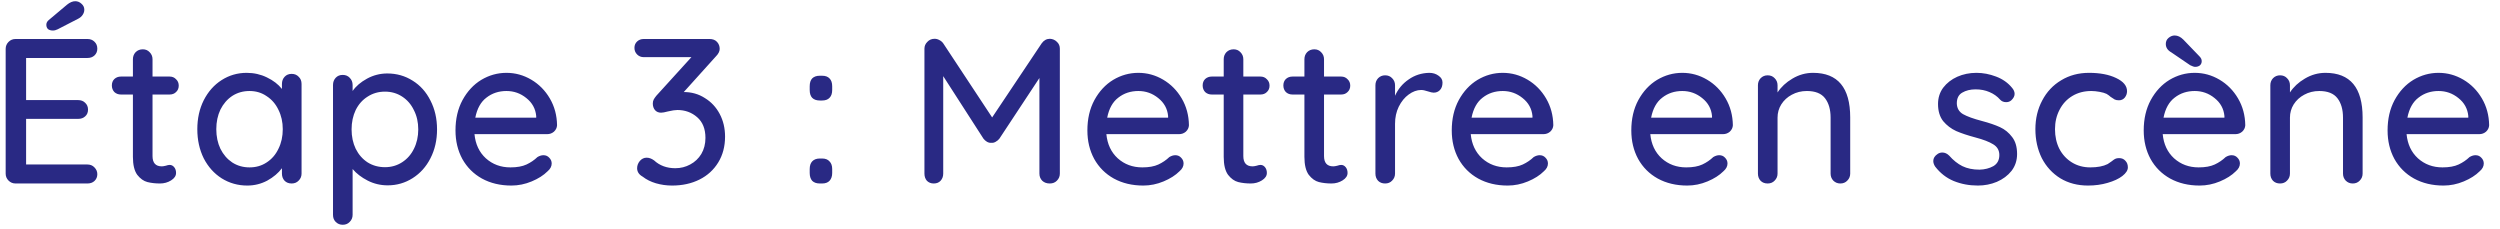 <svg width="218" height="20" viewBox="0 0 218 20" fill="none" xmlns="http://www.w3.org/2000/svg">
<path d="M7.622 14.344C7.874 14.344 8.078 14.428 8.234 14.596C8.402 14.764 8.486 14.962 8.486 15.19C8.486 15.43 8.402 15.628 8.234 15.784C8.078 15.928 7.874 16 7.622 16H1.358C1.118 16 0.914 15.916 0.746 15.748C0.578 15.58 0.494 15.376 0.494 15.136V4.264C0.494 4.024 0.578 3.82 0.746 3.652C0.914 3.484 1.118 3.4 1.358 3.4H7.622C7.874 3.4 8.078 3.478 8.234 3.634C8.402 3.79 8.486 3.994 8.486 4.246C8.486 4.486 8.402 4.684 8.234 4.84C8.078 4.984 7.874 5.056 7.622 5.056H2.276V8.728H6.812C7.064 8.728 7.268 8.806 7.424 8.962C7.592 9.118 7.676 9.316 7.676 9.556C7.676 9.808 7.592 10.006 7.424 10.15C7.268 10.294 7.064 10.366 6.812 10.366H2.276V14.344H7.622ZM4.616 2.662C4.436 2.662 4.292 2.62 4.184 2.536C4.088 2.44 4.04 2.314 4.04 2.158C4.04 2.002 4.112 1.864 4.256 1.744L5.84 0.412C6.092 0.208 6.332 0.106 6.56 0.106C6.764 0.106 6.944 0.178 7.1 0.322C7.268 0.466 7.352 0.64 7.352 0.844C7.352 1 7.304 1.15 7.208 1.294C7.112 1.438 6.98 1.552 6.812 1.636L5.03 2.554C4.886 2.626 4.748 2.662 4.616 2.662ZM13.3 8.242V13.606C13.3 14.206 13.57 14.506 14.11 14.506C14.194 14.506 14.308 14.488 14.452 14.452C14.596 14.404 14.71 14.38 14.794 14.38C14.95 14.38 15.082 14.446 15.19 14.578C15.298 14.71 15.352 14.878 15.352 15.082C15.352 15.334 15.208 15.55 14.92 15.73C14.632 15.91 14.308 16 13.948 16C13.552 16 13.186 15.958 12.85 15.874C12.526 15.79 12.232 15.58 11.968 15.244C11.716 14.896 11.59 14.374 11.59 13.678V8.242H10.546C10.318 8.242 10.126 8.17 9.97 8.026C9.826 7.87 9.754 7.678 9.754 7.45C9.754 7.222 9.826 7.036 9.97 6.892C10.126 6.748 10.318 6.676 10.546 6.676H11.59V5.164C11.59 4.924 11.668 4.72 11.824 4.552C11.992 4.384 12.202 4.3 12.454 4.3C12.694 4.3 12.892 4.384 13.048 4.552C13.216 4.72 13.3 4.924 13.3 5.164V6.676H14.794C15.022 6.676 15.208 6.754 15.352 6.91C15.508 7.054 15.586 7.24 15.586 7.468C15.586 7.696 15.508 7.882 15.352 8.026C15.208 8.17 15.022 8.242 14.794 8.242H13.3ZM25.431 6.442C25.683 6.442 25.887 6.526 26.044 6.694C26.212 6.85 26.296 7.06 26.296 7.324V15.136C26.296 15.376 26.212 15.58 26.044 15.748C25.887 15.916 25.683 16 25.431 16C25.18 16 24.976 15.922 24.82 15.766C24.663 15.598 24.585 15.388 24.585 15.136V14.668C24.273 15.088 23.848 15.448 23.308 15.748C22.767 16.036 22.186 16.18 21.561 16.18C20.745 16.18 20.002 15.97 19.329 15.55C18.669 15.13 18.148 14.548 17.764 13.804C17.392 13.048 17.206 12.202 17.206 11.266C17.206 10.33 17.392 9.49 17.764 8.746C18.148 7.99 18.669 7.402 19.329 6.982C19.989 6.562 20.715 6.352 21.508 6.352C22.143 6.352 22.732 6.484 23.271 6.748C23.823 7.012 24.262 7.348 24.585 7.756V7.324C24.585 7.072 24.663 6.862 24.82 6.694C24.976 6.526 25.18 6.442 25.431 6.442ZM21.759 14.596C22.323 14.596 22.822 14.452 23.253 14.164C23.698 13.876 24.04 13.48 24.279 12.976C24.532 12.472 24.657 11.902 24.657 11.266C24.657 10.642 24.532 10.078 24.279 9.574C24.04 9.07 23.698 8.674 23.253 8.386C22.822 8.086 22.323 7.936 21.759 7.936C21.195 7.936 20.692 8.08 20.247 8.368C19.816 8.656 19.474 9.052 19.221 9.556C18.982 10.06 18.861 10.63 18.861 11.266C18.861 11.902 18.982 12.472 19.221 12.976C19.474 13.48 19.816 13.876 20.247 14.164C20.692 14.452 21.195 14.596 21.759 14.596ZM33.772 6.406C34.588 6.406 35.326 6.616 35.986 7.036C36.646 7.444 37.162 8.02 37.534 8.764C37.918 9.508 38.11 10.348 38.11 11.284C38.11 12.22 37.918 13.06 37.534 13.804C37.162 14.536 36.646 15.112 35.986 15.532C35.326 15.952 34.6 16.162 33.808 16.162C33.184 16.162 32.602 16.024 32.062 15.748C31.522 15.472 31.084 15.136 30.748 14.74V18.736C30.748 18.976 30.664 19.18 30.496 19.348C30.34 19.516 30.136 19.6 29.884 19.6C29.644 19.6 29.44 19.516 29.272 19.348C29.116 19.192 29.038 18.988 29.038 18.736V7.414C29.038 7.162 29.116 6.952 29.272 6.784C29.428 6.616 29.632 6.532 29.884 6.532C30.136 6.532 30.34 6.616 30.496 6.784C30.664 6.952 30.748 7.162 30.748 7.414V7.936C31.036 7.516 31.456 7.156 32.008 6.856C32.56 6.556 33.148 6.406 33.772 6.406ZM33.574 14.578C34.126 14.578 34.624 14.434 35.068 14.146C35.512 13.858 35.854 13.468 36.094 12.976C36.346 12.472 36.472 11.908 36.472 11.284C36.472 10.66 36.346 10.102 36.094 9.61C35.854 9.106 35.512 8.71 35.068 8.422C34.624 8.134 34.126 7.99 33.574 7.99C33.01 7.99 32.506 8.134 32.062 8.422C31.618 8.698 31.27 9.088 31.018 9.592C30.778 10.096 30.658 10.66 30.658 11.284C30.658 11.908 30.778 12.472 31.018 12.976C31.27 13.48 31.618 13.876 32.062 14.164C32.506 14.44 33.01 14.578 33.574 14.578ZM48.575 10.924C48.563 11.14 48.473 11.326 48.305 11.482C48.137 11.626 47.939 11.698 47.711 11.698H41.375C41.459 12.574 41.789 13.276 42.365 13.804C42.953 14.332 43.667 14.596 44.507 14.596C45.083 14.596 45.551 14.512 45.911 14.344C46.271 14.176 46.589 13.96 46.865 13.696C47.045 13.588 47.219 13.534 47.387 13.534C47.591 13.534 47.759 13.606 47.891 13.75C48.035 13.894 48.107 14.062 48.107 14.254C48.107 14.506 47.987 14.734 47.747 14.938C47.399 15.286 46.937 15.58 46.361 15.82C45.785 16.06 45.197 16.18 44.597 16.18C43.625 16.18 42.767 15.976 42.023 15.568C41.291 15.16 40.721 14.59 40.313 13.858C39.917 13.126 39.719 12.298 39.719 11.374C39.719 10.366 39.923 9.484 40.331 8.728C40.751 7.96 41.297 7.372 41.969 6.964C42.653 6.556 43.385 6.352 44.165 6.352C44.933 6.352 45.653 6.55 46.325 6.946C46.997 7.342 47.537 7.888 47.945 8.584C48.353 9.28 48.563 10.06 48.575 10.924ZM44.165 7.936C43.493 7.936 42.911 8.128 42.419 8.512C41.927 8.884 41.603 9.466 41.447 10.258H46.757V10.114C46.697 9.478 46.409 8.956 45.893 8.548C45.389 8.14 44.813 7.936 44.165 7.936ZM59.625 8.026C60.309 8.026 60.921 8.2 61.461 8.548C62.013 8.884 62.445 9.346 62.757 9.934C63.069 10.522 63.225 11.182 63.225 11.914C63.225 12.766 63.027 13.516 62.631 14.164C62.235 14.812 61.689 15.31 60.993 15.658C60.297 16.006 59.499 16.18 58.599 16.18C58.119 16.18 57.651 16.114 57.195 15.982C56.751 15.85 56.367 15.658 56.043 15.406C55.719 15.226 55.557 14.98 55.557 14.668C55.557 14.44 55.635 14.23 55.791 14.038C55.959 13.846 56.157 13.75 56.385 13.75C56.601 13.75 56.817 13.828 57.033 13.984C57.525 14.44 58.143 14.668 58.887 14.668C59.355 14.668 59.787 14.56 60.183 14.344C60.591 14.128 60.915 13.822 61.155 13.426C61.395 13.018 61.515 12.55 61.515 12.022C61.515 11.242 61.275 10.642 60.795 10.222C60.315 9.802 59.739 9.592 59.067 9.592C58.875 9.592 58.599 9.634 58.239 9.718C57.975 9.79 57.777 9.826 57.645 9.826C57.429 9.826 57.255 9.754 57.123 9.61C56.991 9.454 56.925 9.262 56.925 9.034C56.925 8.902 56.949 8.788 56.997 8.692C57.045 8.596 57.123 8.482 57.231 8.35L60.291 4.984H56.133C55.905 4.984 55.713 4.906 55.557 4.75C55.401 4.594 55.323 4.402 55.323 4.174C55.323 3.946 55.401 3.76 55.557 3.616C55.713 3.472 55.905 3.4 56.133 3.4H61.875C62.151 3.4 62.367 3.484 62.523 3.652C62.679 3.82 62.757 4.024 62.757 4.264C62.757 4.48 62.643 4.702 62.415 4.93L59.625 8.026ZM71.487 8.764C71.2 8.764 70.978 8.686 70.822 8.53C70.677 8.374 70.606 8.146 70.606 7.846V7.522C70.606 7.222 70.677 6.994 70.822 6.838C70.978 6.682 71.2 6.604 71.487 6.604H71.686C71.974 6.604 72.189 6.682 72.334 6.838C72.49 6.994 72.567 7.222 72.567 7.522V7.846C72.567 8.146 72.49 8.374 72.334 8.53C72.189 8.686 71.974 8.764 71.686 8.764H71.487ZM71.487 16C71.2 16 70.978 15.922 70.822 15.766C70.677 15.598 70.606 15.37 70.606 15.082V14.74C70.606 14.452 70.677 14.23 70.822 14.074C70.978 13.906 71.2 13.822 71.487 13.822H71.686C71.974 13.822 72.189 13.906 72.334 14.074C72.49 14.23 72.567 14.452 72.567 14.74V15.082C72.567 15.37 72.49 15.598 72.334 15.766C72.189 15.922 71.974 16 71.686 16H71.487ZM91.555 3.382C91.795 3.394 91.999 3.484 92.167 3.652C92.335 3.808 92.419 4.006 92.419 4.246V15.136C92.419 15.376 92.335 15.58 92.167 15.748C92.011 15.916 91.801 16 91.537 16C91.273 16 91.057 15.922 90.889 15.766C90.721 15.598 90.637 15.388 90.637 15.136V6.802L87.145 12.094C87.061 12.202 86.953 12.292 86.821 12.364C86.701 12.436 86.575 12.466 86.443 12.454C86.323 12.466 86.197 12.436 86.065 12.364C85.945 12.292 85.843 12.202 85.759 12.094L82.249 6.64V15.136C82.249 15.388 82.171 15.598 82.015 15.766C81.871 15.922 81.673 16 81.421 16C81.181 16 80.983 15.922 80.827 15.766C80.683 15.598 80.611 15.388 80.611 15.136V4.246C80.611 4.018 80.695 3.82 80.863 3.652C81.031 3.472 81.241 3.382 81.493 3.382C81.637 3.382 81.775 3.418 81.907 3.49C82.051 3.562 82.165 3.658 82.249 3.778L86.515 10.24L90.835 3.778C91.027 3.514 91.267 3.382 91.555 3.382ZM103.676 10.924C103.664 11.14 103.574 11.326 103.406 11.482C103.238 11.626 103.04 11.698 102.812 11.698H96.476C96.56 12.574 96.89 13.276 97.466 13.804C98.054 14.332 98.768 14.596 99.608 14.596C100.184 14.596 100.652 14.512 101.012 14.344C101.372 14.176 101.69 13.96 101.966 13.696C102.146 13.588 102.32 13.534 102.488 13.534C102.692 13.534 102.86 13.606 102.992 13.75C103.136 13.894 103.208 14.062 103.208 14.254C103.208 14.506 103.088 14.734 102.848 14.938C102.5 15.286 102.038 15.58 101.462 15.82C100.886 16.06 100.298 16.18 99.698 16.18C98.726 16.18 97.868 15.976 97.124 15.568C96.392 15.16 95.822 14.59 95.414 13.858C95.018 13.126 94.82 12.298 94.82 11.374C94.82 10.366 95.024 9.484 95.432 8.728C95.852 7.96 96.398 7.372 97.07 6.964C97.754 6.556 98.486 6.352 99.266 6.352C100.034 6.352 100.754 6.55 101.426 6.946C102.098 7.342 102.638 7.888 103.046 8.584C103.454 9.28 103.664 10.06 103.676 10.924ZM99.266 7.936C98.594 7.936 98.012 8.128 97.52 8.512C97.028 8.884 96.704 9.466 96.548 10.258H101.858V10.114C101.798 9.478 101.51 8.956 100.994 8.548C100.49 8.14 99.914 7.936 99.266 7.936ZM108.418 8.242V13.606C108.418 14.206 108.688 14.506 109.228 14.506C109.312 14.506 109.426 14.488 109.57 14.452C109.714 14.404 109.828 14.38 109.912 14.38C110.068 14.38 110.2 14.446 110.308 14.578C110.416 14.71 110.47 14.878 110.47 15.082C110.47 15.334 110.326 15.55 110.038 15.73C109.75 15.91 109.426 16 109.066 16C108.67 16 108.304 15.958 107.968 15.874C107.644 15.79 107.35 15.58 107.086 15.244C106.834 14.896 106.708 14.374 106.708 13.678V8.242H105.664C105.436 8.242 105.244 8.17 105.088 8.026C104.944 7.87 104.872 7.678 104.872 7.45C104.872 7.222 104.944 7.036 105.088 6.892C105.244 6.748 105.436 6.676 105.664 6.676H106.708V5.164C106.708 4.924 106.786 4.72 106.942 4.552C107.11 4.384 107.32 4.3 107.572 4.3C107.812 4.3 108.01 4.384 108.166 4.552C108.334 4.72 108.418 4.924 108.418 5.164V6.676H109.912C110.14 6.676 110.326 6.754 110.47 6.91C110.626 7.054 110.704 7.24 110.704 7.468C110.704 7.696 110.626 7.882 110.47 8.026C110.326 8.17 110.14 8.242 109.912 8.242H108.418ZM115.455 8.242V13.606C115.455 14.206 115.725 14.506 116.265 14.506C116.349 14.506 116.463 14.488 116.607 14.452C116.751 14.404 116.865 14.38 116.949 14.38C117.105 14.38 117.237 14.446 117.345 14.578C117.453 14.71 117.507 14.878 117.507 15.082C117.507 15.334 117.363 15.55 117.075 15.73C116.787 15.91 116.463 16 116.103 16C115.707 16 115.341 15.958 115.005 15.874C114.681 15.79 114.387 15.58 114.123 15.244C113.871 14.896 113.745 14.374 113.745 13.678V8.242H112.701C112.473 8.242 112.281 8.17 112.125 8.026C111.981 7.87 111.909 7.678 111.909 7.45C111.909 7.222 111.981 7.036 112.125 6.892C112.281 6.748 112.473 6.676 112.701 6.676H113.745V5.164C113.745 4.924 113.823 4.72 113.979 4.552C114.147 4.384 114.357 4.3 114.609 4.3C114.849 4.3 115.047 4.384 115.203 4.552C115.371 4.72 115.455 4.924 115.455 5.164V6.676H116.949C117.177 6.676 117.363 6.754 117.507 6.91C117.663 7.054 117.741 7.24 117.741 7.468C117.741 7.696 117.663 7.882 117.507 8.026C117.363 8.17 117.177 8.242 116.949 8.242H115.455ZM124.635 6.352C124.947 6.352 125.217 6.436 125.445 6.604C125.673 6.76 125.787 6.958 125.787 7.198C125.787 7.486 125.709 7.708 125.553 7.864C125.409 8.008 125.229 8.08 125.013 8.08C124.905 8.08 124.743 8.044 124.527 7.972C124.275 7.888 124.077 7.846 123.933 7.846C123.561 7.846 123.195 7.978 122.835 8.242C122.487 8.494 122.199 8.848 121.971 9.304C121.755 9.748 121.647 10.246 121.647 10.798V15.136C121.647 15.376 121.563 15.58 121.395 15.748C121.239 15.916 121.035 16 120.783 16C120.531 16 120.327 15.922 120.171 15.766C120.015 15.598 119.937 15.388 119.937 15.136V7.432C119.937 7.192 120.015 6.988 120.171 6.82C120.339 6.652 120.543 6.568 120.783 6.568C121.035 6.568 121.239 6.652 121.395 6.82C121.563 6.988 121.647 7.192 121.647 7.432V8.35C121.911 7.762 122.307 7.288 122.835 6.928C123.363 6.556 123.963 6.364 124.635 6.352ZM135.449 10.924C135.437 11.14 135.347 11.326 135.179 11.482C135.011 11.626 134.813 11.698 134.585 11.698H128.249C128.333 12.574 128.663 13.276 129.239 13.804C129.827 14.332 130.541 14.596 131.381 14.596C131.957 14.596 132.425 14.512 132.785 14.344C133.145 14.176 133.463 13.96 133.739 13.696C133.919 13.588 134.093 13.534 134.261 13.534C134.465 13.534 134.633 13.606 134.765 13.75C134.909 13.894 134.981 14.062 134.981 14.254C134.981 14.506 134.861 14.734 134.621 14.938C134.273 15.286 133.811 15.58 133.235 15.82C132.659 16.06 132.071 16.18 131.471 16.18C130.499 16.18 129.641 15.976 128.897 15.568C128.165 15.16 127.595 14.59 127.187 13.858C126.791 13.126 126.593 12.298 126.593 11.374C126.593 10.366 126.797 9.484 127.205 8.728C127.625 7.96 128.171 7.372 128.843 6.964C129.527 6.556 130.259 6.352 131.039 6.352C131.807 6.352 132.527 6.55 133.199 6.946C133.871 7.342 134.411 7.888 134.819 8.584C135.227 9.28 135.437 10.06 135.449 10.924ZM131.039 7.936C130.367 7.936 129.785 8.128 129.293 8.512C128.801 8.884 128.477 9.466 128.321 10.258H133.631V10.114C133.571 9.478 133.283 8.956 132.767 8.548C132.263 8.14 131.687 7.936 131.039 7.936ZM151.106 10.924C151.094 11.14 151.004 11.326 150.836 11.482C150.668 11.626 150.47 11.698 150.242 11.698H143.906C143.99 12.574 144.32 13.276 144.896 13.804C145.484 14.332 146.198 14.596 147.038 14.596C147.614 14.596 148.082 14.512 148.442 14.344C148.802 14.176 149.12 13.96 149.396 13.696C149.576 13.588 149.75 13.534 149.918 13.534C150.122 13.534 150.29 13.606 150.422 13.75C150.566 13.894 150.638 14.062 150.638 14.254C150.638 14.506 150.518 14.734 150.278 14.938C149.93 15.286 149.468 15.58 148.892 15.82C148.316 16.06 147.728 16.18 147.128 16.18C146.156 16.18 145.298 15.976 144.554 15.568C143.822 15.16 143.252 14.59 142.844 13.858C142.448 13.126 142.25 12.298 142.25 11.374C142.25 10.366 142.454 9.484 142.862 8.728C143.282 7.96 143.828 7.372 144.5 6.964C145.184 6.556 145.916 6.352 146.696 6.352C147.464 6.352 148.184 6.55 148.856 6.946C149.528 7.342 150.068 7.888 150.476 8.584C150.884 9.28 151.094 10.06 151.106 10.924ZM146.696 7.936C146.024 7.936 145.442 8.128 144.95 8.512C144.458 8.884 144.134 9.466 143.978 10.258H149.288V10.114C149.228 9.478 148.94 8.956 148.424 8.548C147.92 8.14 147.344 7.936 146.696 7.936ZM158.098 6.352C160.258 6.352 161.338 7.648 161.338 10.24V15.136C161.338 15.376 161.254 15.58 161.086 15.748C160.93 15.916 160.726 16 160.474 16C160.234 16 160.03 15.916 159.862 15.748C159.706 15.58 159.628 15.376 159.628 15.136V10.258C159.628 9.55 159.466 8.986 159.142 8.566C158.818 8.146 158.29 7.936 157.558 7.936C157.078 7.936 156.64 8.044 156.244 8.26C155.86 8.464 155.554 8.746 155.326 9.106C155.11 9.454 155.002 9.838 155.002 10.258V15.136C155.002 15.376 154.918 15.58 154.75 15.748C154.594 15.916 154.39 16 154.138 16C153.886 16 153.682 15.922 153.526 15.766C153.37 15.598 153.292 15.388 153.292 15.136V7.432C153.292 7.192 153.37 6.988 153.526 6.82C153.694 6.652 153.898 6.568 154.138 6.568C154.39 6.568 154.594 6.652 154.75 6.82C154.918 6.988 155.002 7.192 155.002 7.432V8.062C155.314 7.582 155.746 7.18 156.298 6.856C156.862 6.52 157.462 6.352 158.098 6.352ZM168.744 14.524C168.636 14.356 168.582 14.194 168.582 14.038C168.582 13.798 168.708 13.594 168.96 13.426C169.08 13.342 169.218 13.3 169.374 13.3C169.59 13.3 169.788 13.39 169.968 13.57C170.328 13.978 170.712 14.284 171.12 14.488C171.54 14.692 172.038 14.794 172.614 14.794C173.07 14.782 173.472 14.68 173.82 14.488C174.168 14.284 174.342 13.96 174.342 13.516C174.342 13.108 174.162 12.796 173.802 12.58C173.454 12.364 172.938 12.166 172.254 11.986C171.582 11.806 171.024 11.62 170.58 11.428C170.136 11.224 169.758 10.936 169.446 10.564C169.146 10.18 168.996 9.682 168.996 9.07C168.996 8.53 169.146 8.056 169.446 7.648C169.758 7.24 170.166 6.922 170.67 6.694C171.186 6.466 171.744 6.352 172.344 6.352C172.92 6.352 173.49 6.46 174.054 6.676C174.63 6.892 175.098 7.222 175.458 7.666C175.602 7.834 175.674 8.008 175.674 8.188C175.674 8.38 175.578 8.566 175.386 8.746C175.266 8.854 175.116 8.908 174.936 8.908C174.72 8.908 174.546 8.836 174.414 8.692C174.162 8.404 173.85 8.182 173.478 8.026C173.118 7.87 172.716 7.792 172.272 7.792C171.816 7.792 171.426 7.888 171.102 8.08C170.79 8.26 170.634 8.572 170.634 9.016C170.646 9.436 170.826 9.748 171.174 9.952C171.534 10.156 172.08 10.354 172.812 10.546C173.448 10.714 173.976 10.894 174.396 11.086C174.816 11.278 175.17 11.566 175.458 11.95C175.746 12.322 175.89 12.814 175.89 13.426C175.89 13.99 175.728 14.482 175.404 14.902C175.08 15.31 174.654 15.628 174.126 15.856C173.61 16.072 173.058 16.18 172.47 16.18C171.714 16.18 171.012 16.048 170.364 15.784C169.728 15.52 169.188 15.1 168.744 14.524ZM182.166 6.352C183.114 6.352 183.9 6.502 184.524 6.802C185.16 7.102 185.478 7.486 185.478 7.954C185.478 8.158 185.412 8.344 185.28 8.512C185.148 8.668 184.98 8.746 184.776 8.746C184.62 8.746 184.494 8.722 184.398 8.674C184.314 8.626 184.194 8.548 184.038 8.44C183.966 8.368 183.852 8.284 183.696 8.188C183.552 8.116 183.348 8.056 183.084 8.008C182.82 7.96 182.58 7.936 182.364 7.936C181.74 7.936 181.188 8.08 180.708 8.368C180.228 8.656 179.856 9.058 179.592 9.574C179.328 10.078 179.196 10.642 179.196 11.266C179.196 11.902 179.322 12.472 179.574 12.976C179.838 13.48 180.204 13.876 180.672 14.164C181.14 14.452 181.674 14.596 182.274 14.596C182.898 14.596 183.402 14.5 183.786 14.308C183.87 14.26 183.984 14.182 184.128 14.074C184.248 13.978 184.35 13.906 184.434 13.858C184.53 13.81 184.644 13.786 184.776 13.786C185.016 13.786 185.202 13.864 185.334 14.02C185.478 14.164 185.55 14.356 185.55 14.596C185.55 14.848 185.388 15.1 185.064 15.352C184.752 15.592 184.326 15.79 183.786 15.946C183.258 16.102 182.688 16.18 182.076 16.18C181.164 16.18 180.36 15.97 179.664 15.55C178.968 15.118 178.428 14.53 178.044 13.786C177.672 13.03 177.486 12.19 177.486 11.266C177.486 10.342 177.684 9.508 178.08 8.764C178.476 8.008 179.028 7.42 179.736 7C180.444 6.568 181.254 6.352 182.166 6.352ZM195.788 10.924C195.776 11.14 195.686 11.326 195.518 11.482C195.35 11.626 195.152 11.698 194.924 11.698H188.588C188.672 12.574 189.002 13.276 189.578 13.804C190.166 14.332 190.88 14.596 191.72 14.596C192.296 14.596 192.764 14.512 193.124 14.344C193.484 14.176 193.802 13.96 194.078 13.696C194.258 13.588 194.432 13.534 194.6 13.534C194.804 13.534 194.972 13.606 195.104 13.75C195.248 13.894 195.32 14.062 195.32 14.254C195.32 14.506 195.2 14.734 194.96 14.938C194.612 15.286 194.15 15.58 193.574 15.82C192.998 16.06 192.41 16.18 191.81 16.18C190.838 16.18 189.98 15.976 189.236 15.568C188.504 15.16 187.934 14.59 187.526 13.858C187.13 13.126 186.932 12.298 186.932 11.374C186.932 10.366 187.136 9.484 187.544 8.728C187.964 7.96 188.51 7.372 189.182 6.964C189.866 6.556 190.598 6.352 191.378 6.352C192.146 6.352 192.866 6.55 193.538 6.946C194.21 7.342 194.75 7.888 195.158 8.584C195.566 9.28 195.776 10.06 195.788 10.924ZM191.378 7.936C190.706 7.936 190.124 8.128 189.632 8.512C189.14 8.884 188.816 9.466 188.66 10.258H193.97V10.114C193.91 9.478 193.622 8.956 193.106 8.548C192.602 8.14 192.026 7.936 191.378 7.936ZM191.414 5.83C191.318 5.83 191.174 5.782 190.982 5.686L189.344 4.57C189.02 4.39 188.858 4.144 188.858 3.832C188.858 3.616 188.936 3.442 189.092 3.31C189.26 3.166 189.44 3.094 189.632 3.094C189.896 3.094 190.148 3.214 190.388 3.454L191.792 4.912C191.924 5.044 191.99 5.182 191.99 5.326C191.99 5.482 191.936 5.608 191.828 5.704C191.72 5.788 191.582 5.83 191.414 5.83ZM202.78 6.352C204.94 6.352 206.02 7.648 206.02 10.24V15.136C206.02 15.376 205.936 15.58 205.768 15.748C205.612 15.916 205.408 16 205.156 16C204.916 16 204.712 15.916 204.544 15.748C204.388 15.58 204.31 15.376 204.31 15.136V10.258C204.31 9.55 204.148 8.986 203.824 8.566C203.5 8.146 202.972 7.936 202.24 7.936C201.76 7.936 201.322 8.044 200.926 8.26C200.542 8.464 200.236 8.746 200.008 9.106C199.792 9.454 199.684 9.838 199.684 10.258V15.136C199.684 15.376 199.6 15.58 199.432 15.748C199.276 15.916 199.072 16 198.82 16C198.568 16 198.364 15.922 198.208 15.766C198.052 15.598 197.974 15.388 197.974 15.136V7.432C197.974 7.192 198.052 6.988 198.208 6.82C198.376 6.652 198.58 6.568 198.82 6.568C199.072 6.568 199.276 6.652 199.432 6.82C199.6 6.988 199.684 7.192 199.684 7.432V8.062C199.996 7.582 200.428 7.18 200.98 6.856C201.544 6.52 202.144 6.352 202.78 6.352ZM217.053 10.924C217.041 11.14 216.951 11.326 216.783 11.482C216.615 11.626 216.417 11.698 216.189 11.698H209.853C209.937 12.574 210.267 13.276 210.843 13.804C211.431 14.332 212.145 14.596 212.985 14.596C213.561 14.596 214.029 14.512 214.389 14.344C214.749 14.176 215.067 13.96 215.343 13.696C215.523 13.588 215.697 13.534 215.865 13.534C216.069 13.534 216.237 13.606 216.369 13.75C216.513 13.894 216.585 14.062 216.585 14.254C216.585 14.506 216.465 14.734 216.225 14.938C215.877 15.286 215.415 15.58 214.839 15.82C214.263 16.06 213.675 16.18 213.075 16.18C212.103 16.18 211.245 15.976 210.501 15.568C209.769 15.16 209.199 14.59 208.791 13.858C208.395 13.126 208.197 12.298 208.197 11.374C208.197 10.366 208.401 9.484 208.809 8.728C209.229 7.96 209.775 7.372 210.447 6.964C211.131 6.556 211.863 6.352 212.643 6.352C213.411 6.352 214.131 6.55 214.803 6.946C215.475 7.342 216.015 7.888 216.423 8.584C216.831 9.28 217.041 10.06 217.053 10.924ZM212.643 7.936C211.971 7.936 211.389 8.128 210.897 8.512C210.405 8.884 210.081 9.466 209.925 10.258H215.235V10.114C215.175 9.478 214.887 8.956 214.371 8.548C213.867 8.14 213.291 7.936 212.643 7.936Z" fill="#292984"/>
</svg>
